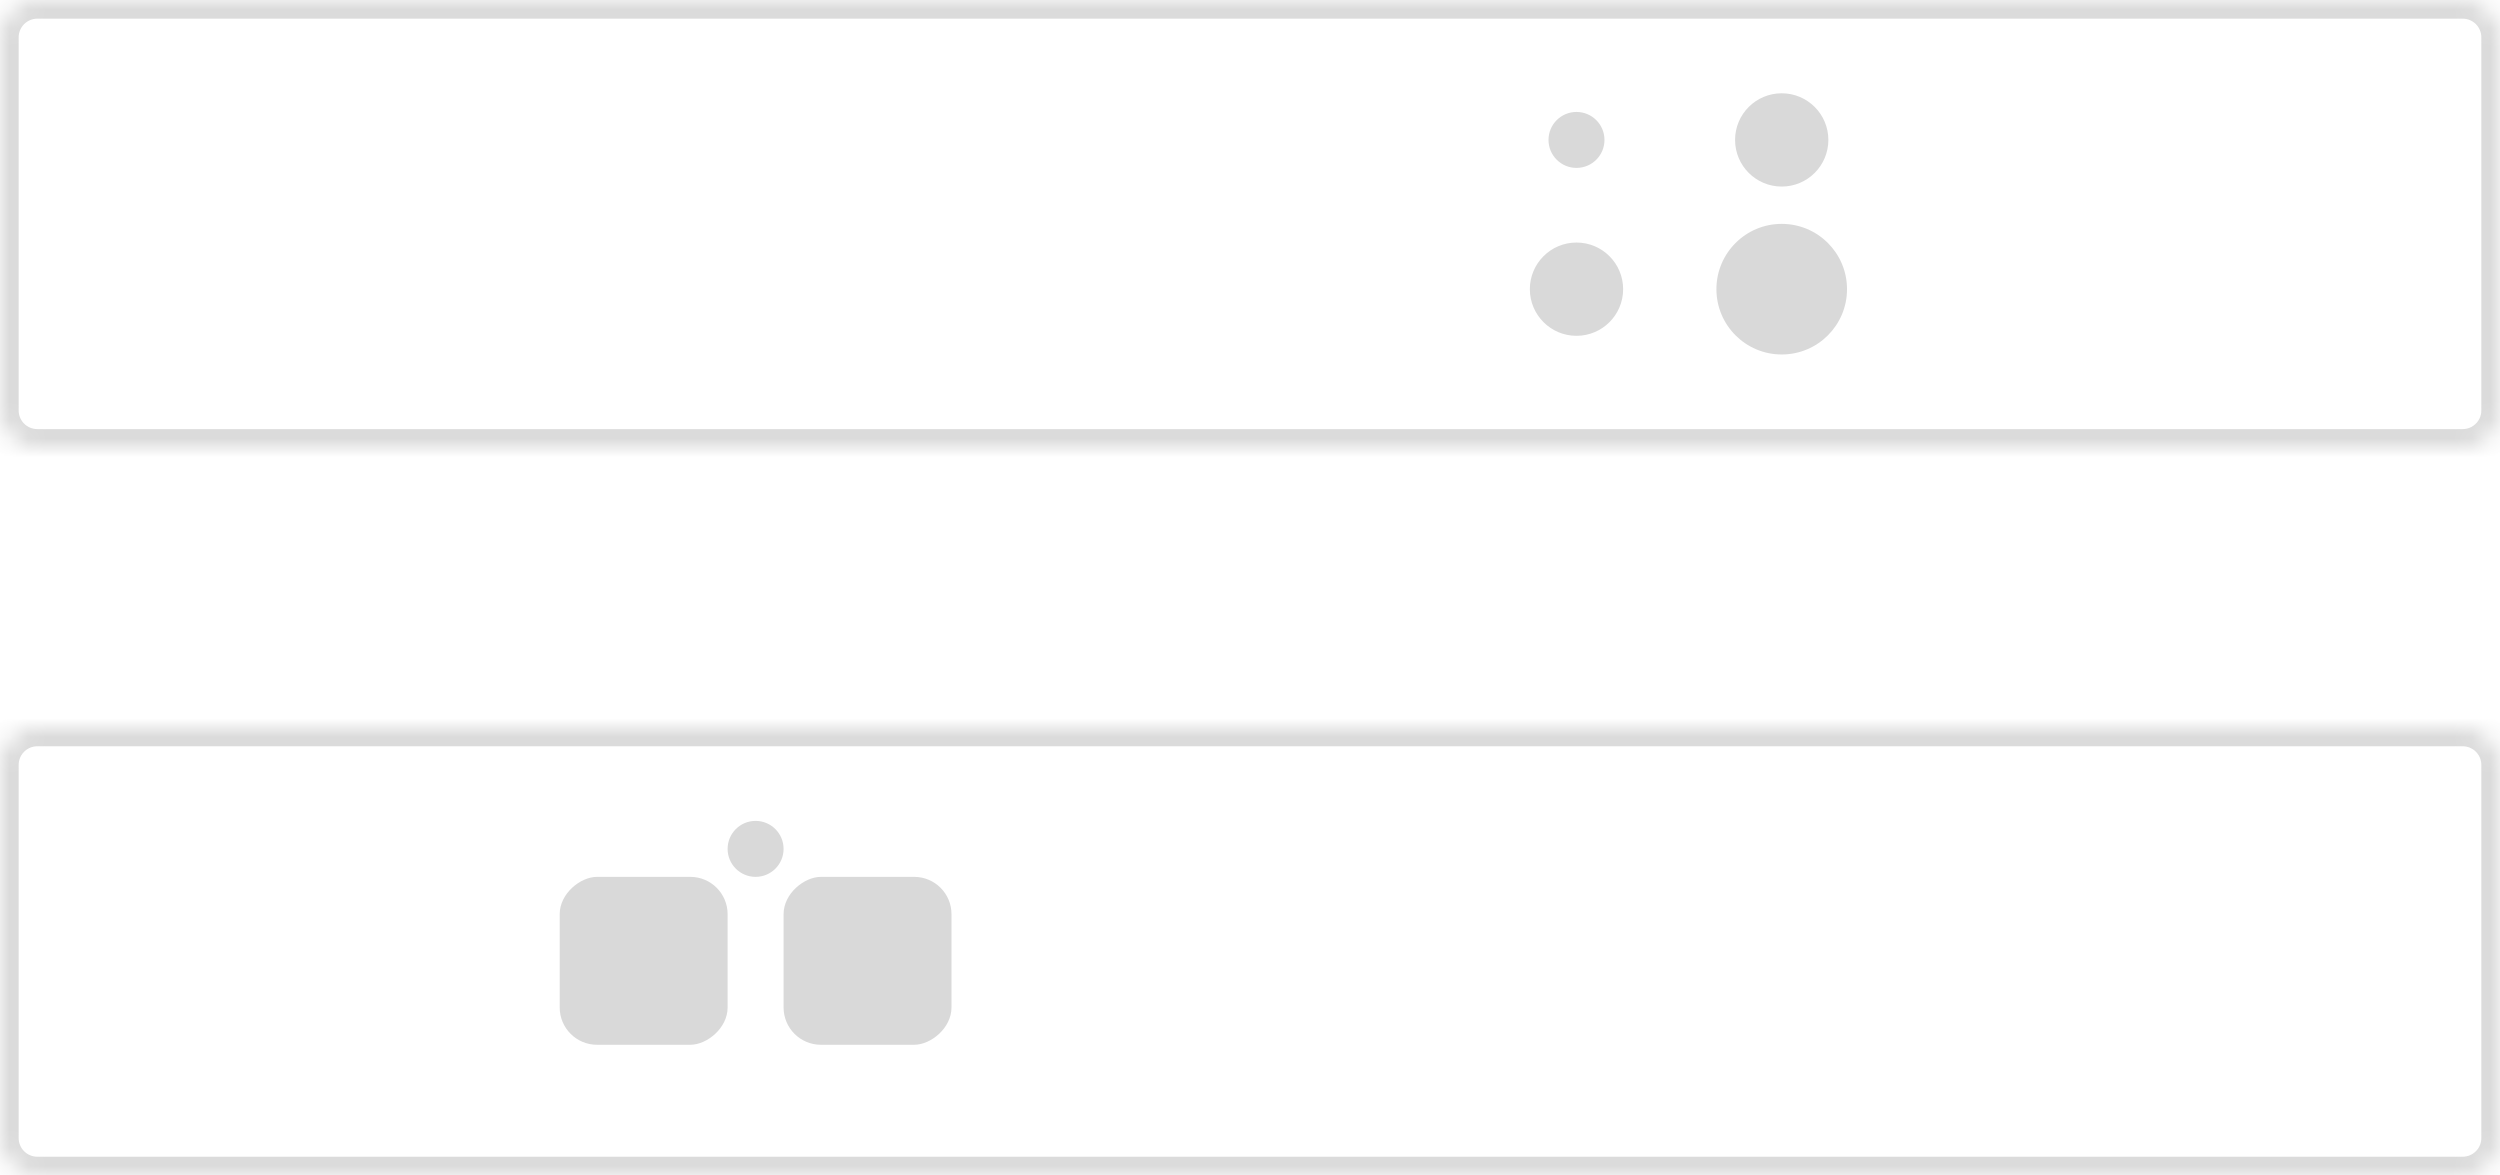 <svg width="134" height="63" viewBox="0 0 134 63" fill="none" xmlns="http://www.w3.org/2000/svg">
<mask id="path-1-inside-1_5_1565" fill="white">
<path fill-rule="evenodd" clip-rule="evenodd" d="M2 0C0.895 0 0 0.895 0 2V22C0 23.105 0.895 24 2 24H132C133.105 24 134 23.105 134 22V2C134 0.895 133.105 0 132 0H2ZM2 39C0.895 39 0 39.895 0 41V61C0 62.105 0.895 63 2 63H132C133.105 63 134 62.105 134 61V41C134 39.895 133.105 39 132 39H2Z"/>
</mask>
<path d="M1 2C1 1.448 1.448 1 2 1V-1C0.343 -1 -1 0.343 -1 2H1ZM1 22V2H-1V22H1ZM2 23C1.448 23 1 22.552 1 22H-1C-1 23.657 0.343 25 2 25V23ZM132 23H2V25H132V23ZM133 22C133 22.552 132.552 23 132 23V25C133.657 25 135 23.657 135 22H133ZM133 2V22H135V2H133ZM132 1C132.552 1 133 1.448 133 2H135C135 0.343 133.657 -1 132 -1V1ZM2 1H132V-1H2V1ZM1 41C1 40.448 1.448 40 2 40V38C0.343 38 -1 39.343 -1 41H1ZM1 61V41H-1V61H1ZM2 62C1.448 62 1 61.552 1 61H-1C-1 62.657 0.343 64 2 64V62ZM132 62H2V64H132V62ZM133 61C133 61.552 132.552 62 132 62V64C133.657 64 135 62.657 135 61H133ZM133 41V61H135V41H133ZM132 40C132.552 40 133 40.448 133 41H135C135 39.343 133.657 38 132 38V40ZM2 40H132V38H2V40Z" fill="#DBDBDB" mask="url(#path-1-inside-1_5_1565)"/>
<circle cx="84.5" cy="7.5" r="1.5" fill="#D9D9D9"/>
<circle cx="84.5" cy="15.5" r="2.5" fill="#D9D9D9"/>
<circle cx="95.5" cy="7.5" r="2.5" fill="#D9D9D9"/>
<circle cx="95.5" cy="15.5" r="3.5" fill="#D9D9D9"/>
<circle cx="40.5" cy="45.5" r="1.5" transform="rotate(90 40.5 45.5)" fill="#D9D9D9"/>
<rect x="51" y="47" width="9" height="9" rx="2" transform="rotate(90 51 47)" fill="#D9D9D9"/>
<rect x="39" y="47" width="9" height="9" rx="2" transform="rotate(90 39 47)" fill="#D9D9D9"/>
</svg>
